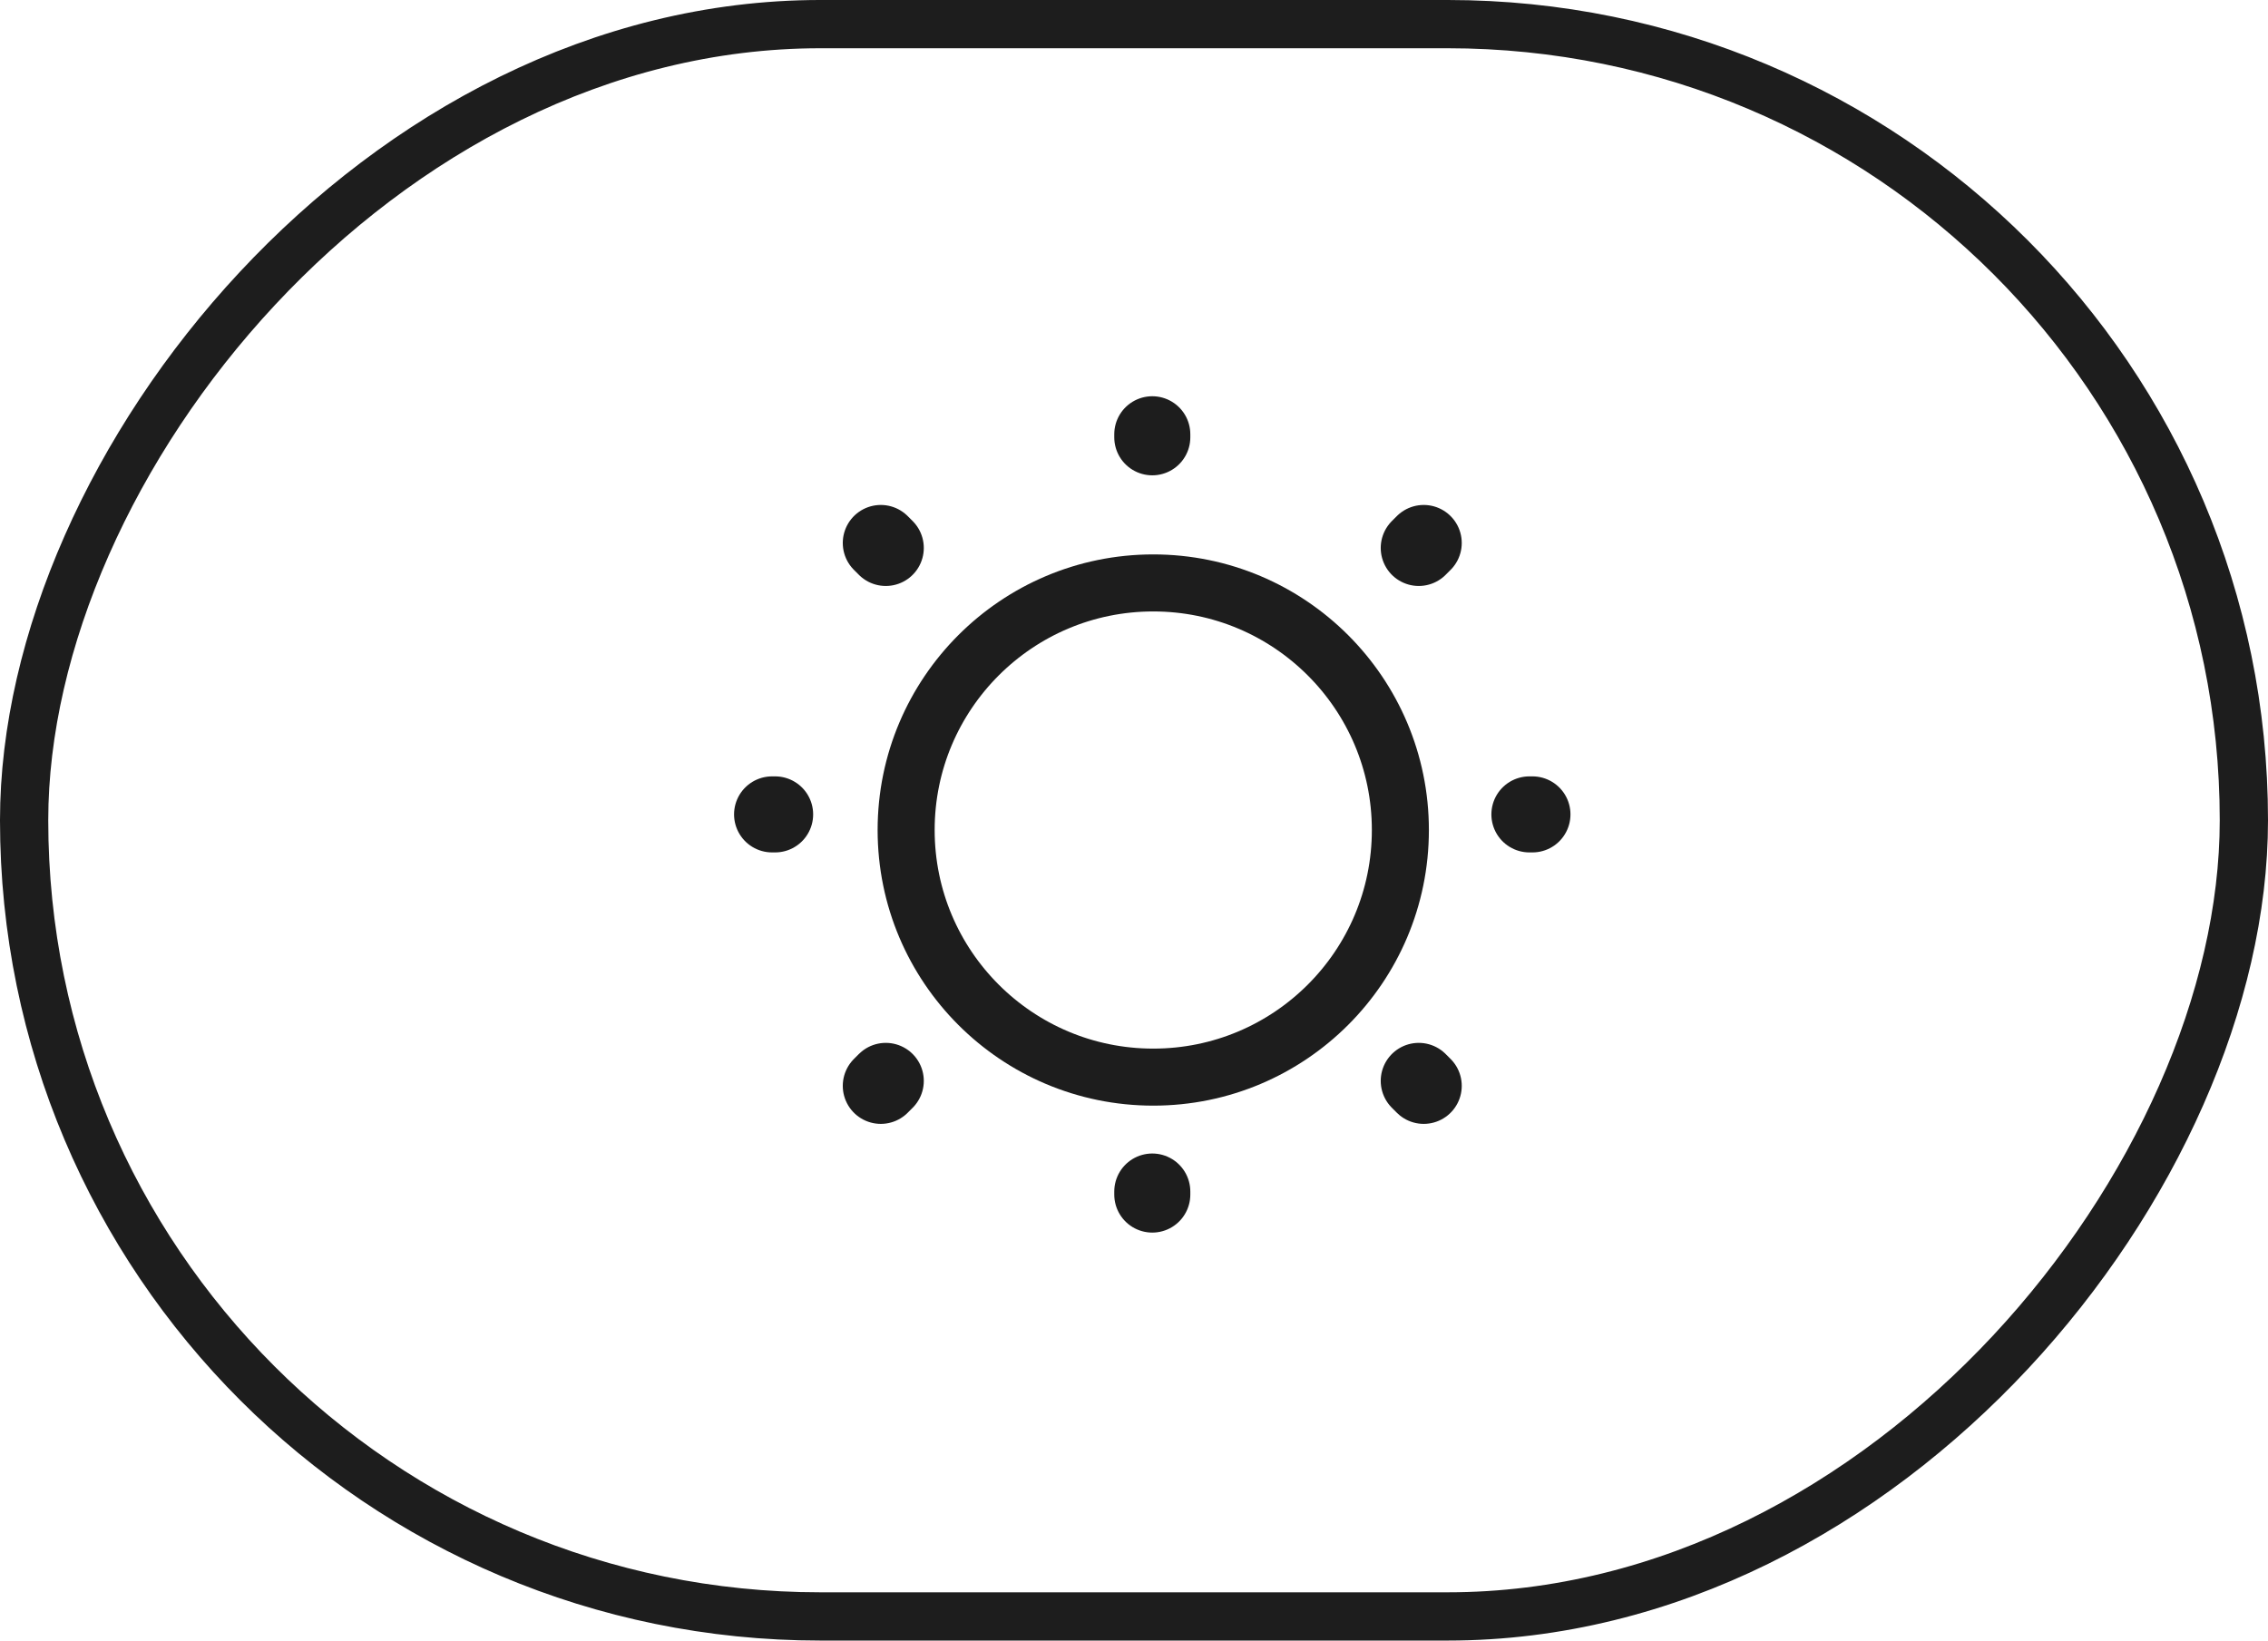 <svg width="47" height="34" viewBox="0 0 47 34" fill="none" xmlns="http://www.w3.org/2000/svg">
<rect x="0.5" y="-0.5" width="46" height="33" rx="16.5" transform="matrix(1 0 0 -1 0 33)" stroke="#1D1D1D"/>
<path d="M23.899 12.081C26.727 12.081 29.02 14.374 29.02 17.202C29.02 20.031 26.727 22.323 23.899 22.323C21.071 22.323 18.778 20.031 18.778 17.202C18.778 14.374 21.071 12.081 23.899 12.081Z" stroke="#1D1D1D" stroke-width="1.182" stroke-linecap="round" stroke-linejoin="round"/>
<path d="M29.504 11.253L29.401 11.356M29.401 22.401L29.504 22.504L29.401 22.401ZM18.253 11.253L18.356 11.356L18.253 11.253ZM23.879 24.694V24.757V24.694ZM23.879 9V9.063V9ZM16.063 16.878H16H16.063ZM31.757 16.878H31.694H31.757ZM18.356 22.401L18.253 22.504L18.356 22.401Z" stroke="#1D1D1D" stroke-width="1.576" stroke-linecap="round" stroke-linejoin="round"/>
</svg>
